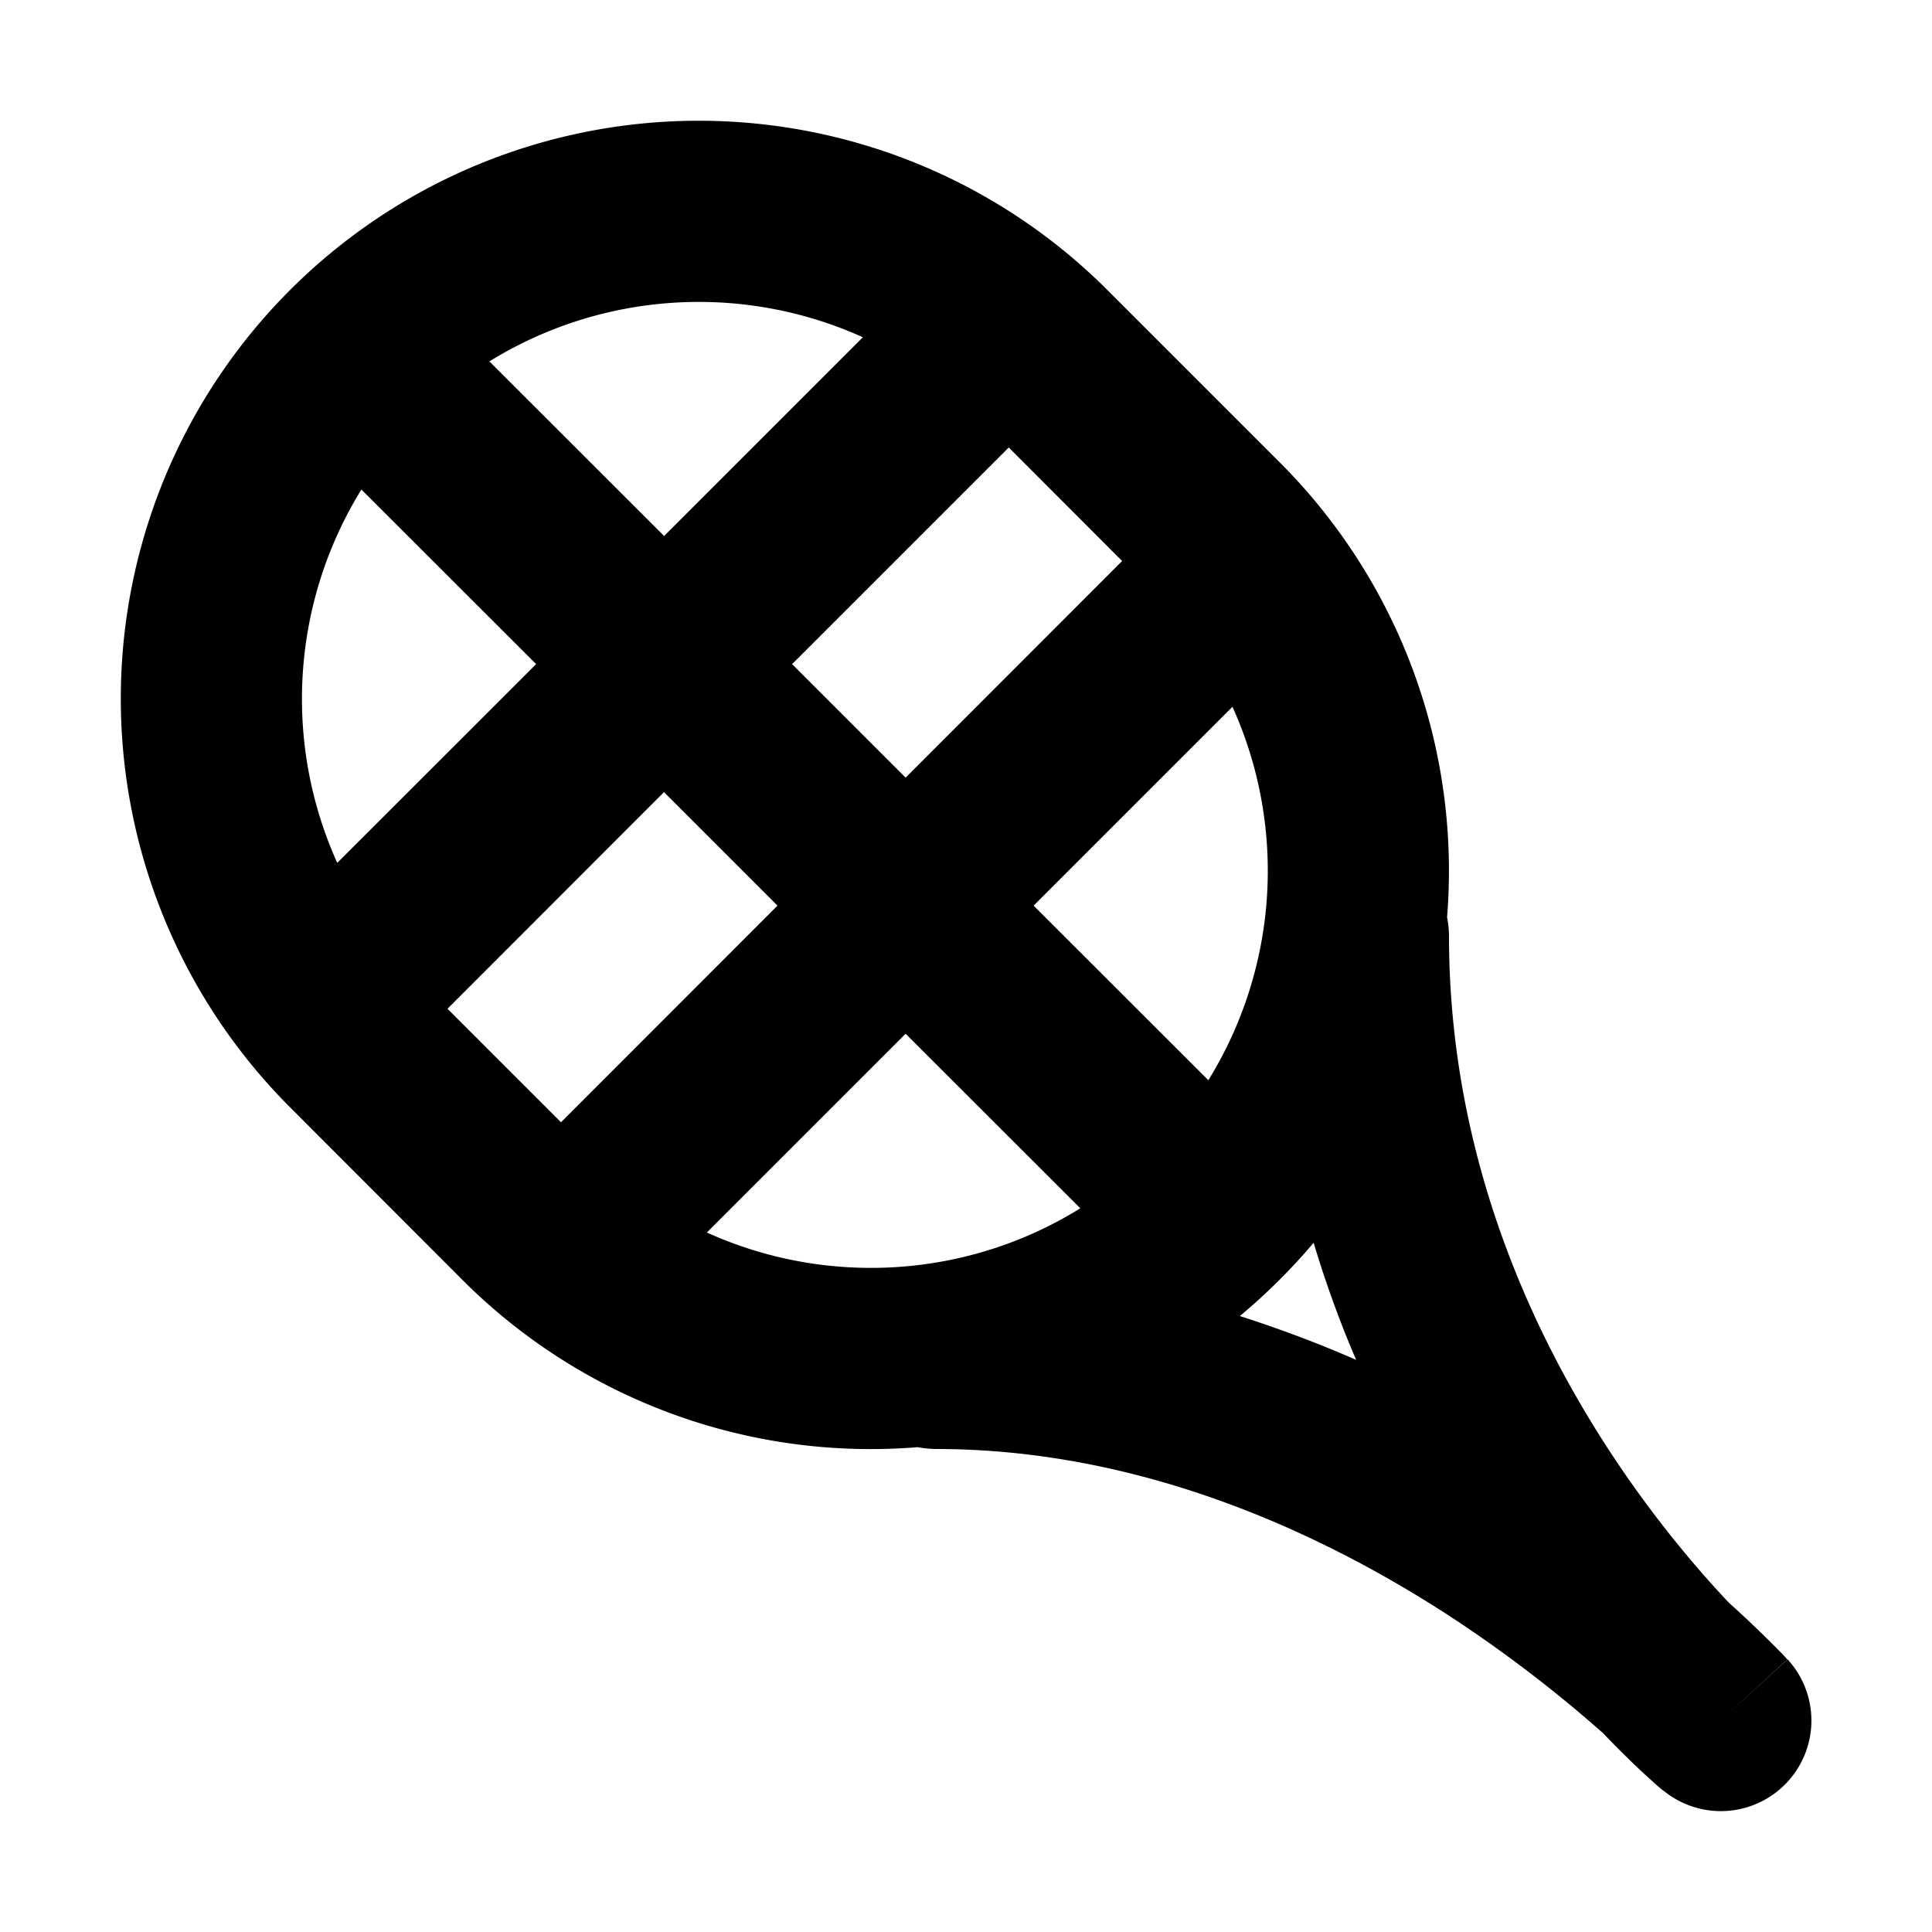 <svg xmlns="http://www.w3.org/2000/svg" width="32" height="32" fill="none" viewBox="0 0 16 16"><path fill="#fff" d="M0 0h16v16H0z"/><path fill="#000" fill-rule="evenodd" d="M4.053 2.993 5.5 4.439l1.646-1.646a3.3 3.3 0 0 0-3.093.2m4.301.713L6.56 5.5l.94.94 1.793-1.794zm1.852 2.148L8.56 7.5l1.447 1.446a3.3 3.3 0 0 0 .2-3.092m-1.26 4.153L7.5 8.561l-1.646 1.646c.99.449 2.155.382 3.092-.2m-4.3-.713L6.439 7.5l-.94-.94-1.793 1.794zM2.793 7.146 4.44 5.5 2.993 4.054a3.3 3.3 0 0 0-.2 3.092m-.391-4.744a4.786 4.786 0 0 1 6.769 0l1.427 1.427a4.78 4.78 0 0 1 1.386 3.767q.015.075.016.154c0 1.808.678 3.29 1.374 4.334.343.514.685.915.942 1.187a10 10 0 0 1 .444.426l.03.032.008.01.003.002.001.001-.552.508-.48.576h-.001l-.002-.002-.003-.003-.01-.008-.033-.028-.11-.1a8 8 0 0 1-.34-.337l-.008-.006a11 11 0 0 0-1.265-.963C10.91 12.673 9.428 12 7.75 12a1 1 0 0 1-.152-.015 4.78 4.78 0 0 1-3.77-1.387L2.403 9.171a4.786 4.786 0 0 1 0-6.77m7.865 8.498q.505.162.963.363a9 9 0 0 1-.352-.97 5 5 0 0 1-.611.607m3.983 3.35-.48.576a.75.75 0 0 0 1.033-1.083z" clip-rule="evenodd"/></svg>